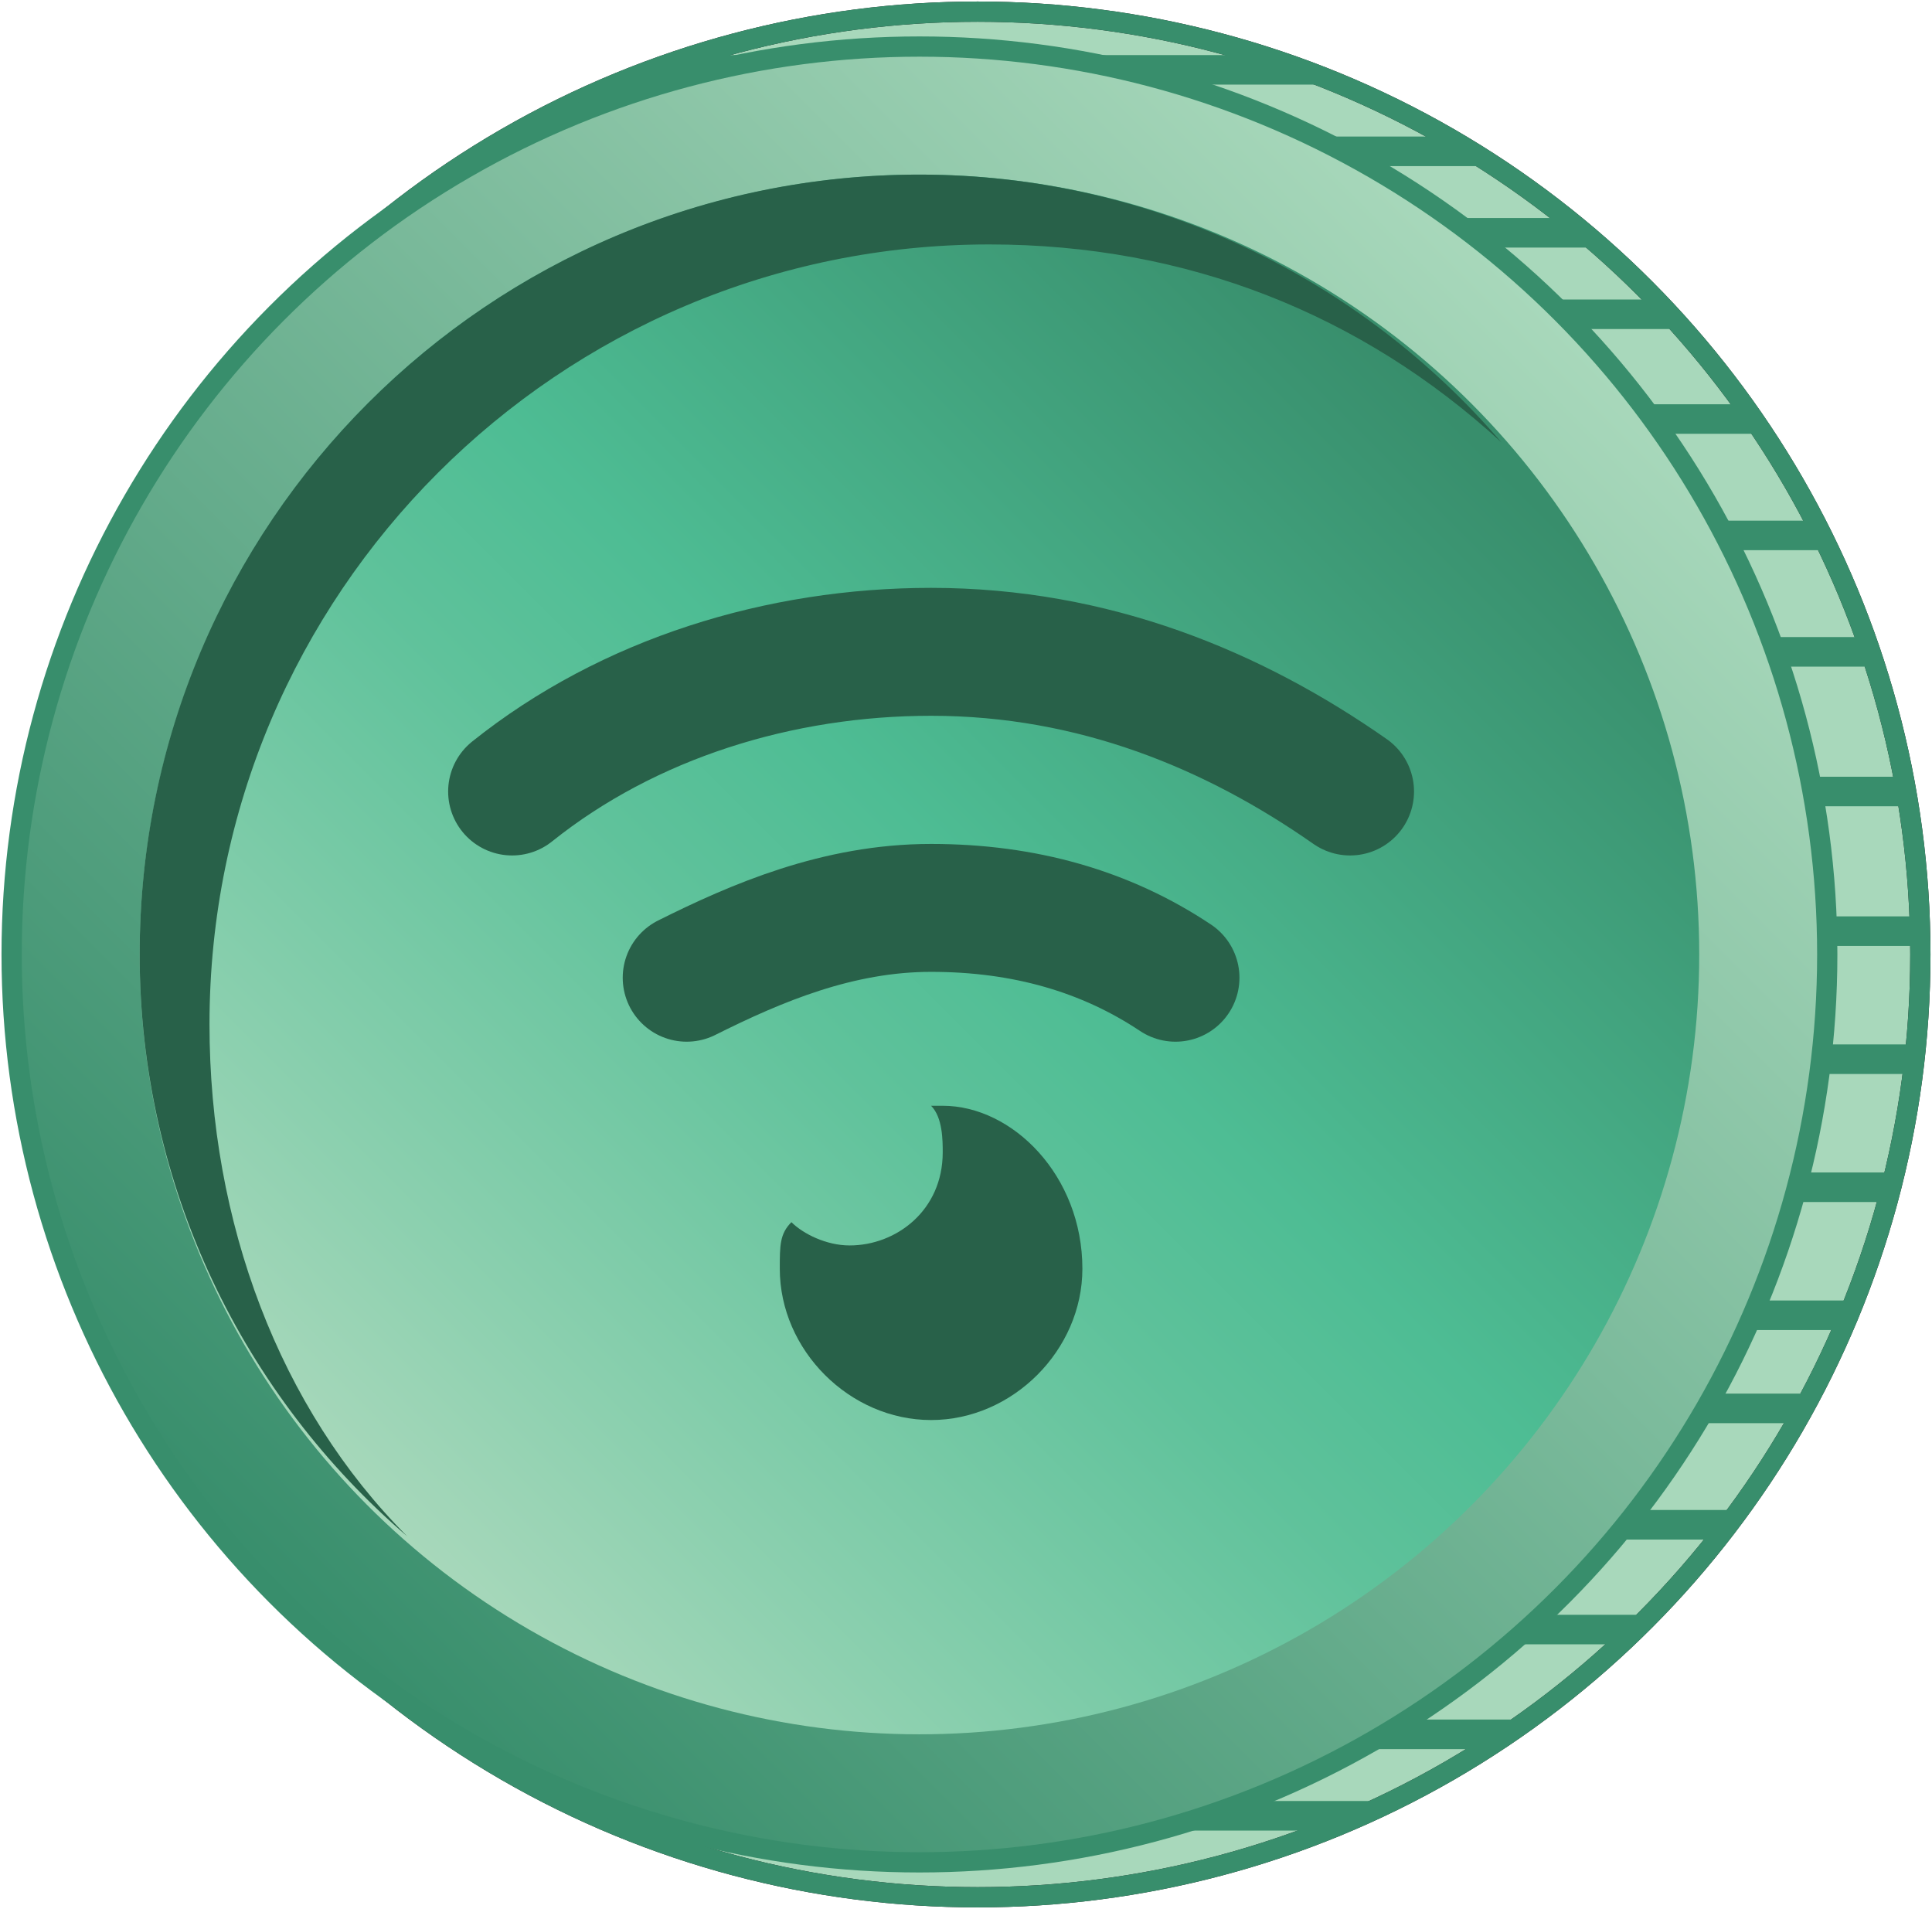 <?xml version="1.0" encoding="utf-8"?>
<!-- Generator: Adobe Illustrator 21.1.0, SVG Export Plug-In . SVG Version: 6.00 Build 0)  -->
<svg version="1.1" xmlns="http://www.w3.org/2000/svg" xmlns:xlink="http://www.w3.org/1999/xlink" x="0px" y="0px"
	 viewBox="0 0 16.6 16.4" style="enable-background:new 0 0 16.6 16.4;" xml:space="preserve">
<style type="text/css">
	.st0{fill:#212323;}
	.st1{fill:#383838;}
	.st2{fill:#F7F7F7;}
	.st3{fill:#888888;}
	.st4{fill:#4EBD94;}
	.st5{fill:#FFFFFF;}
	.st6{fill:#429976;}
	.st7{fill:#565656;}
	.st8{fill:#DDDDDD;}
	.st9{fill:none;stroke:#888888;stroke-miterlimit:10;}
	.st10{fill:none;stroke:#4EBD94;stroke-miterlimit:10;}
	.st11{fill:#FF5562;}
	.st12{fill:#FFFFFF;stroke:#4EBD94;stroke-miterlimit:10;}
	.st13{fill:#B7B7B7;}
	.st14{fill:#B3B3B3;}
	.st15{fill:none;stroke:#DDDDDD;stroke-miterlimit:10;}
	.st16{fill:#FFFFFF;stroke:#DDDDDD;stroke-width:0.946;stroke-miterlimit:10;}
	.st17{fill:none;stroke:#565656;stroke-width:0.884;stroke-miterlimit:10;}
	.st18{fill:#60D8A7;}
	.st19{fill:#358666;}
	.st20{fill:url(#SVGID_33_);}
	.st21{fill:#CD8A2A;}
	.st22{fill:none;stroke:#565656;stroke-miterlimit:10;}
	.st23{fill:#212323;stroke:#888888;stroke-width:0.946;stroke-miterlimit:10;}
	.st24{fill:none;stroke:#F7F7F7;stroke-width:0.884;stroke-miterlimit:10;}
	.st25{fill:url(#SVGID_34_);}
	.st26{fill:url(#SVGID_35_);}
	.st27{fill:url(#SVGID_36_);}
	.st28{opacity:0.94;fill:#FFFFFF;}
	.st29{fill:none;stroke:#FFFFFF;stroke-linecap:round;stroke-miterlimit:10;}
	.st30{fill:none;stroke:#FFFFFF;stroke-miterlimit:10;}
	.st31{fill:#A8D8BB;stroke:#212323;stroke-width:0.174;stroke-miterlimit:10;}
	.st32{clip-path:url(#SVGID_58_);}
	.st33{fill:url(#SVGID_59_);stroke:#388E6C;stroke-width:0.254;stroke-miterlimit:10;}
	.st34{fill:url(#SVGID_60_);stroke:#388E6C;stroke-width:0.254;stroke-miterlimit:10;}
	.st35{fill:url(#SVGID_61_);stroke:#388E6C;stroke-width:0.254;stroke-miterlimit:10;}
	.st36{fill:url(#SVGID_62_);stroke:#388E6C;stroke-width:0.254;stroke-miterlimit:10;}
	.st37{fill:url(#SVGID_63_);stroke:#388E6C;stroke-width:0.254;stroke-miterlimit:10;}
	.st38{fill:url(#SVGID_64_);stroke:#388E6C;stroke-width:0.254;stroke-miterlimit:10;}
	.st39{fill:url(#SVGID_65_);stroke:#388E6C;stroke-width:0.254;stroke-miterlimit:10;}
	.st40{fill:url(#SVGID_66_);stroke:#388E6C;stroke-width:0.254;stroke-miterlimit:10;}
	.st41{fill:url(#SVGID_67_);stroke:#388E6C;stroke-width:0.254;stroke-miterlimit:10;}
	.st42{fill:url(#SVGID_68_);stroke:#388E6C;stroke-width:0.254;stroke-miterlimit:10;}
	.st43{fill:url(#SVGID_69_);stroke:#388E6C;stroke-width:0.254;stroke-miterlimit:10;}
	.st44{fill:url(#SVGID_70_);stroke:#388E6C;stroke-width:0.254;stroke-miterlimit:10;}
	.st45{fill:url(#SVGID_71_);stroke:#388E6C;stroke-width:0.254;stroke-miterlimit:10;}
	.st46{fill:url(#SVGID_72_);stroke:#388E6C;stroke-width:0.254;stroke-miterlimit:10;}
	.st47{fill:url(#SVGID_73_);stroke:#388E6C;stroke-width:0.254;stroke-miterlimit:10;}
	.st48{fill:url(#SVGID_74_);stroke:#388E6C;stroke-width:0.254;stroke-miterlimit:10;}
	.st49{fill:url(#SVGID_75_);stroke:#388E6C;stroke-width:0.254;stroke-miterlimit:10;}
	.st50{fill:url(#SVGID_76_);stroke:#388E6C;stroke-width:0.254;stroke-miterlimit:10;}
	.st51{fill:url(#SVGID_77_);stroke:#388E6C;stroke-width:0.174;stroke-miterlimit:10;}
	.st52{fill:url(#SVGID_78_);}
	.st53{fill:#286149;}
	.st54{fill:none;stroke:#286149;stroke-width:1.099;stroke-linecap:round;stroke-miterlimit:10;}
	.st55{clip-path:url(#SVGID_82_);}
	.st56{fill:url(#SVGID_83_);stroke:#388E6C;stroke-width:0.254;stroke-miterlimit:10;}
	.st57{fill:url(#SVGID_84_);stroke:#388E6C;stroke-width:0.254;stroke-miterlimit:10;}
	.st58{fill:url(#SVGID_85_);stroke:#388E6C;stroke-width:0.254;stroke-miterlimit:10;}
	.st59{fill:url(#SVGID_86_);stroke:#388E6C;stroke-width:0.254;stroke-miterlimit:10;}
	.st60{fill:url(#SVGID_87_);stroke:#388E6C;stroke-width:0.254;stroke-miterlimit:10;}
	.st61{fill:url(#SVGID_88_);stroke:#388E6C;stroke-width:0.254;stroke-miterlimit:10;}
	.st62{fill:url(#SVGID_89_);stroke:#388E6C;stroke-width:0.254;stroke-miterlimit:10;}
	.st63{fill:url(#SVGID_90_);stroke:#388E6C;stroke-width:0.254;stroke-miterlimit:10;}
	.st64{fill:url(#SVGID_91_);stroke:#388E6C;stroke-width:0.254;stroke-miterlimit:10;}
	.st65{fill:url(#SVGID_92_);stroke:#388E6C;stroke-width:0.254;stroke-miterlimit:10;}
	.st66{fill:url(#SVGID_93_);stroke:#388E6C;stroke-width:0.254;stroke-miterlimit:10;}
	.st67{fill:url(#SVGID_94_);stroke:#388E6C;stroke-width:0.254;stroke-miterlimit:10;}
	.st68{fill:url(#SVGID_95_);stroke:#388E6C;stroke-width:0.254;stroke-miterlimit:10;}
	.st69{fill:url(#SVGID_96_);stroke:#388E6C;stroke-width:0.254;stroke-miterlimit:10;}
	.st70{fill:url(#SVGID_97_);stroke:#388E6C;stroke-width:0.254;stroke-miterlimit:10;}
	.st71{fill:url(#SVGID_98_);stroke:#388E6C;stroke-width:0.254;stroke-miterlimit:10;}
	.st72{fill:url(#SVGID_99_);stroke:#388E6C;stroke-width:0.254;stroke-miterlimit:10;}
	.st73{fill:url(#SVGID_100_);stroke:#388E6C;stroke-width:0.254;stroke-miterlimit:10;}
	.st74{fill:url(#SVGID_101_);stroke:#388E6C;stroke-width:0.174;stroke-miterlimit:10;}
	.st75{fill:url(#SVGID_102_);}
	.st76{clip-path:url(#SVGID_106_);}
	.st77{fill:url(#SVGID_107_);stroke:#388E6C;stroke-width:0.254;stroke-miterlimit:10;}
	.st78{fill:url(#SVGID_108_);stroke:#388E6C;stroke-width:0.254;stroke-miterlimit:10;}
	.st79{fill:url(#SVGID_109_);stroke:#388E6C;stroke-width:0.254;stroke-miterlimit:10;}
	.st80{fill:url(#SVGID_110_);stroke:#388E6C;stroke-width:0.254;stroke-miterlimit:10;}
	.st81{fill:url(#SVGID_111_);stroke:#388E6C;stroke-width:0.254;stroke-miterlimit:10;}
	.st82{fill:url(#SVGID_112_);stroke:#388E6C;stroke-width:0.254;stroke-miterlimit:10;}
	.st83{fill:url(#SVGID_113_);stroke:#388E6C;stroke-width:0.254;stroke-miterlimit:10;}
	.st84{fill:url(#SVGID_114_);stroke:#388E6C;stroke-width:0.254;stroke-miterlimit:10;}
	.st85{fill:url(#SVGID_115_);stroke:#388E6C;stroke-width:0.254;stroke-miterlimit:10;}
	.st86{fill:url(#SVGID_116_);stroke:#388E6C;stroke-width:0.254;stroke-miterlimit:10;}
	.st87{fill:url(#SVGID_117_);stroke:#388E6C;stroke-width:0.254;stroke-miterlimit:10;}
	.st88{fill:url(#SVGID_118_);stroke:#388E6C;stroke-width:0.254;stroke-miterlimit:10;}
	.st89{fill:url(#SVGID_119_);stroke:#388E6C;stroke-width:0.254;stroke-miterlimit:10;}
	.st90{fill:url(#SVGID_120_);stroke:#388E6C;stroke-width:0.254;stroke-miterlimit:10;}
	.st91{fill:url(#SVGID_121_);stroke:#388E6C;stroke-width:0.254;stroke-miterlimit:10;}
	.st92{fill:url(#SVGID_122_);stroke:#388E6C;stroke-width:0.254;stroke-miterlimit:10;}
	.st93{fill:url(#SVGID_123_);stroke:#388E6C;stroke-width:0.254;stroke-miterlimit:10;}
	.st94{fill:url(#SVGID_124_);stroke:#388E6C;stroke-width:0.254;stroke-miterlimit:10;}
	.st95{fill:url(#SVGID_125_);stroke:#388E6C;stroke-width:0.174;stroke-miterlimit:10;}
	.st96{fill:url(#SVGID_126_);}
	.st97{opacity:0.5;fill:#138BCE;}
	.st98{opacity:9.000000e-02;fill:#FF5562;}
</style>
<g id="video">
</g>
<g id="channel">
</g>
<g id="comments_x2F_description">
</g>
<g id="nav">
	<g>
		<circle class="st31" cx="8.4" cy="8.2" r="8.1"/>
		<g>
			<defs>
				<circle id="SVGID_81_" cx="8.4" cy="8.2" r="8.1"/>
			</defs>
			<clipPath id="SVGID_2_">
				<use xlink:href="#SVGID_81_"  style="overflow:visible;"/>
			</clipPath>
			<g style="clip-path:url(#SVGID_2_);">
				<linearGradient id="SVGID_4_" gradientUnits="userSpaceOnUse" x1="6.01" y1="3.782" x2="13.812" y2="-4.02">
					<stop  offset="0" style="stop-color:#383838"/>
					<stop  offset="1" style="stop-color:#888888"/>
				</linearGradient>
				
					<line style="fill:url(#SVGID_4_);stroke:#388E6C;stroke-width:0.254;stroke-miterlimit:10;" x1="2.1" y1="-0.1" x2="17.7" y2="-0.1"/>
				<linearGradient id="SVGID_6_" gradientUnits="userSpaceOnUse" x1="6.01" y1="4.541" x2="13.812" y2="-3.262">
					<stop  offset="0" style="stop-color:#383838"/>
					<stop  offset="1" style="stop-color:#888888"/>
				</linearGradient>
				
					<line style="fill:url(#SVGID_6_);stroke:#388E6C;stroke-width:0.254;stroke-miterlimit:10;" x1="2.1" y1="0.6" x2="17.7" y2="0.6"/>
				<linearGradient id="SVGID_8_" gradientUnits="userSpaceOnUse" x1="6.01" y1="5.244" x2="13.812" y2="-2.558">
					<stop  offset="0" style="stop-color:#383838"/>
					<stop  offset="1" style="stop-color:#888888"/>
				</linearGradient>
				
					<line style="fill:url(#SVGID_8_);stroke:#388E6C;stroke-width:0.254;stroke-miterlimit:10;" x1="2.1" y1="1.3" x2="17.7" y2="1.3"/>
				<linearGradient id="SVGID_10_" gradientUnits="userSpaceOnUse" x1="6.01" y1="5.947" x2="13.812" y2="-1.855">
					<stop  offset="0" style="stop-color:#383838"/>
					<stop  offset="1" style="stop-color:#888888"/>
				</linearGradient>
				
					<line style="fill:url(#SVGID_10_);stroke:#388E6C;stroke-width:0.254;stroke-miterlimit:10;" x1="2.1" y1="2" x2="17.7" y2="2"/>
				<linearGradient id="SVGID_12_" gradientUnits="userSpaceOnUse" x1="6.01" y1="6.65" x2="13.812" y2="-1.152">
					<stop  offset="0" style="stop-color:#383838"/>
					<stop  offset="1" style="stop-color:#888888"/>
				</linearGradient>
				
					<line style="fill:url(#SVGID_12_);stroke:#388E6C;stroke-width:0.254;stroke-miterlimit:10;" x1="2.1" y1="2.7" x2="17.7" y2="2.7"/>
				<linearGradient id="SVGID_14_" gradientUnits="userSpaceOnUse" x1="6.01" y1="7.483" x2="13.812" y2="-0.319">
					<stop  offset="0" style="stop-color:#383838"/>
					<stop  offset="1" style="stop-color:#888888"/>
				</linearGradient>
				
					<line style="fill:url(#SVGID_14_);stroke:#388E6C;stroke-width:0.254;stroke-miterlimit:10;" x1="2.1" y1="3.6" x2="17.7" y2="3.6"/>
				<linearGradient id="SVGID_16_" gradientUnits="userSpaceOnUse" x1="6.01" y1="8.479" x2="13.812" y2="0.676">
					<stop  offset="0" style="stop-color:#383838"/>
					<stop  offset="1" style="stop-color:#888888"/>
				</linearGradient>
				
					<line style="fill:url(#SVGID_16_);stroke:#388E6C;stroke-width:0.254;stroke-miterlimit:10;" x1="2.1" y1="4.6" x2="17.7" y2="4.6"/>
				<linearGradient id="SVGID_18_" gradientUnits="userSpaceOnUse" x1="6.01" y1="9.505" x2="13.812" y2="1.702">
					<stop  offset="0" style="stop-color:#383838"/>
					<stop  offset="1" style="stop-color:#888888"/>
				</linearGradient>
				
					<line style="fill:url(#SVGID_18_);stroke:#388E6C;stroke-width:0.254;stroke-miterlimit:10;" x1="2.1" y1="5.6" x2="17.7" y2="5.6"/>
				<linearGradient id="SVGID_20_" gradientUnits="userSpaceOnUse" x1="6.01" y1="10.656" x2="13.812" y2="2.853">
					<stop  offset="0" style="stop-color:#383838"/>
					<stop  offset="1" style="stop-color:#888888"/>
				</linearGradient>
				
					<line style="fill:url(#SVGID_20_);stroke:#388E6C;stroke-width:0.254;stroke-miterlimit:10;" x1="2.1" y1="6.8" x2="17.7" y2="6.8"/>
				<linearGradient id="SVGID_22_" gradientUnits="userSpaceOnUse" x1="6.01" y1="11.91" x2="13.812" y2="4.107">
					<stop  offset="0" style="stop-color:#383838"/>
					<stop  offset="1" style="stop-color:#888888"/>
				</linearGradient>
				
					<line style="fill:url(#SVGID_22_);stroke:#388E6C;stroke-width:0.254;stroke-miterlimit:10;" x1="2.1" y1="8" x2="17.7" y2="8"/>
				<linearGradient id="SVGID_24_" gradientUnits="userSpaceOnUse" x1="6.01" y1="12.988" x2="13.812" y2="5.186">
					<stop  offset="0" style="stop-color:#383838"/>
					<stop  offset="1" style="stop-color:#888888"/>
				</linearGradient>
				
					<line style="fill:url(#SVGID_24_);stroke:#388E6C;stroke-width:0.254;stroke-miterlimit:10;" x1="2.1" y1="9.1" x2="17.7" y2="9.1"/>
				<linearGradient id="SVGID_26_" gradientUnits="userSpaceOnUse" x1="6.01" y1="14.139" x2="13.812" y2="6.337">
					<stop  offset="0" style="stop-color:#383838"/>
					<stop  offset="1" style="stop-color:#888888"/>
				</linearGradient>
				
					<line style="fill:url(#SVGID_26_);stroke:#388E6C;stroke-width:0.254;stroke-miterlimit:10;" x1="2.1" y1="10.2" x2="17.7" y2="10.2"/>
				<linearGradient id="SVGID_28_" gradientUnits="userSpaceOnUse" x1="6.01" y1="15.165" x2="13.812" y2="7.363">
					<stop  offset="0" style="stop-color:#383838"/>
					<stop  offset="1" style="stop-color:#888888"/>
				</linearGradient>
				
					<line style="fill:url(#SVGID_28_);stroke:#388E6C;stroke-width:0.254;stroke-miterlimit:10;" x1="2.1" y1="11.3" x2="17.7" y2="11.3"/>
				<linearGradient id="SVGID_30_" gradientUnits="userSpaceOnUse" x1="6.01" y1="16.036" x2="13.812" y2="8.234">
					<stop  offset="0" style="stop-color:#383838"/>
					<stop  offset="1" style="stop-color:#888888"/>
				</linearGradient>
				
					<line style="fill:url(#SVGID_30_);stroke:#388E6C;stroke-width:0.254;stroke-miterlimit:10;" x1="2.1" y1="12.1" x2="17.7" y2="12.1"/>
				<linearGradient id="SVGID_32_" gradientUnits="userSpaceOnUse" x1="6.01" y1="17.015" x2="13.812" y2="9.212">
					<stop  offset="0" style="stop-color:#383838"/>
					<stop  offset="1" style="stop-color:#888888"/>
				</linearGradient>
				
					<line style="fill:url(#SVGID_32_);stroke:#388E6C;stroke-width:0.254;stroke-miterlimit:10;" x1="2.1" y1="13.1" x2="17.7" y2="13.1"/>
				<linearGradient id="SVGID_33_" gradientUnits="userSpaceOnUse" x1="6.01" y1="17.902" x2="13.812" y2="10.1">
					<stop  offset="0" style="stop-color:#383838"/>
					<stop  offset="1" style="stop-color:#888888"/>
				</linearGradient>
				
					<line style="fill:url(#SVGID_33_);stroke:#388E6C;stroke-width:0.254;stroke-miterlimit:10;" x1="2.1" y1="14" x2="17.7" y2="14"/>
				<linearGradient id="SVGID_34_" gradientUnits="userSpaceOnUse" x1="6.01" y1="18.804" x2="13.812" y2="11.002">
					<stop  offset="0" style="stop-color:#383838"/>
					<stop  offset="1" style="stop-color:#888888"/>
				</linearGradient>
				
					<line style="fill:url(#SVGID_34_);stroke:#388E6C;stroke-width:0.254;stroke-miterlimit:10;" x1="2.1" y1="14.9" x2="17.7" y2="14.9"/>
				<linearGradient id="SVGID_35_" gradientUnits="userSpaceOnUse" x1="6.01" y1="19.489" x2="13.812" y2="11.686">
					<stop  offset="0" style="stop-color:#383838"/>
					<stop  offset="1" style="stop-color:#888888"/>
				</linearGradient>
				
					<line style="fill:url(#SVGID_35_);stroke:#388E6C;stroke-width:0.254;stroke-miterlimit:10;" x1="2.1" y1="15.6" x2="17.7" y2="15.6"/>
			</g>
			<use xlink:href="#SVGID_81_"  style="overflow:visible;fill:none;stroke:#388E6C;stroke-width:0.174;stroke-miterlimit:10;"/>
		</g>
		<linearGradient id="SVGID_36_" gradientUnits="userSpaceOnUse" x1="2.363" y1="13.705" x2="13.351" y2="2.716">
			<stop  offset="0" style="stop-color:#388E6C"/>
			<stop  offset="1" style="stop-color:#A8D8BB"/>
		</linearGradient>
		<circle style="fill:url(#SVGID_36_);stroke:#388E6C;stroke-width:0.174;stroke-miterlimit:10;" cx="7.9" cy="8.2" r="7.8"/>
		<linearGradient id="SVGID_38_" gradientUnits="userSpaceOnUse" x1="3.116" y1="12.951" x2="12.598" y2="3.47">
			<stop  offset="0" style="stop-color:#A8D8BB"/>
			<stop  offset="0.152" style="stop-color:#8CD0AF"/>
			<stop  offset="0.421" style="stop-color:#5FC29B"/>
			<stop  offset="0.557" style="stop-color:#4EBD94"/>
			<stop  offset="0.988" style="stop-color:#388E6C"/>
		</linearGradient>
		<circle style="fill:url(#SVGID_38_);" cx="7.9" cy="8.2" r="6.7"/>
		<path class="st53" d="M1.8,8.8c0-3.7,3-6.7,6.7-6.7c1.7,0,3.2,0.6,4.4,1.7c-1.2-1.4-3-2.3-5-2.3c-3.7,0-6.7,3-6.7,6.7
			c0,2,0.9,3.8,2.3,5C2.4,12.1,1.8,10.5,1.8,8.8z"/>
		<path class="st53" d="M9.3,10.9c0,0.7-0.6,1.3-1.3,1.3s-1.3-0.6-1.3-1.3c0-0.2,0-0.3,0.1-0.4c0.1,0.1,0.3,0.2,0.5,0.2
			c0.4,0,0.8-0.3,0.8-0.8c0-0.1,0-0.3-0.1-0.4c0,0,0,0,0.1,0C8.7,9.5,9.3,10.1,9.3,10.9z"/>
		<path class="st54" d="M5.9,8.4C6.5,8.1,7.2,7.8,8,7.8s1.5,0.2,2.1,0.6"/>
		<path class="st54" d="M11.6,6.8c-1-0.7-2.2-1.2-3.6-1.2c-1.3,0-2.6,0.4-3.6,1.2"/>
	</g>
</g>
<g id="guides">
</g>
</svg>
